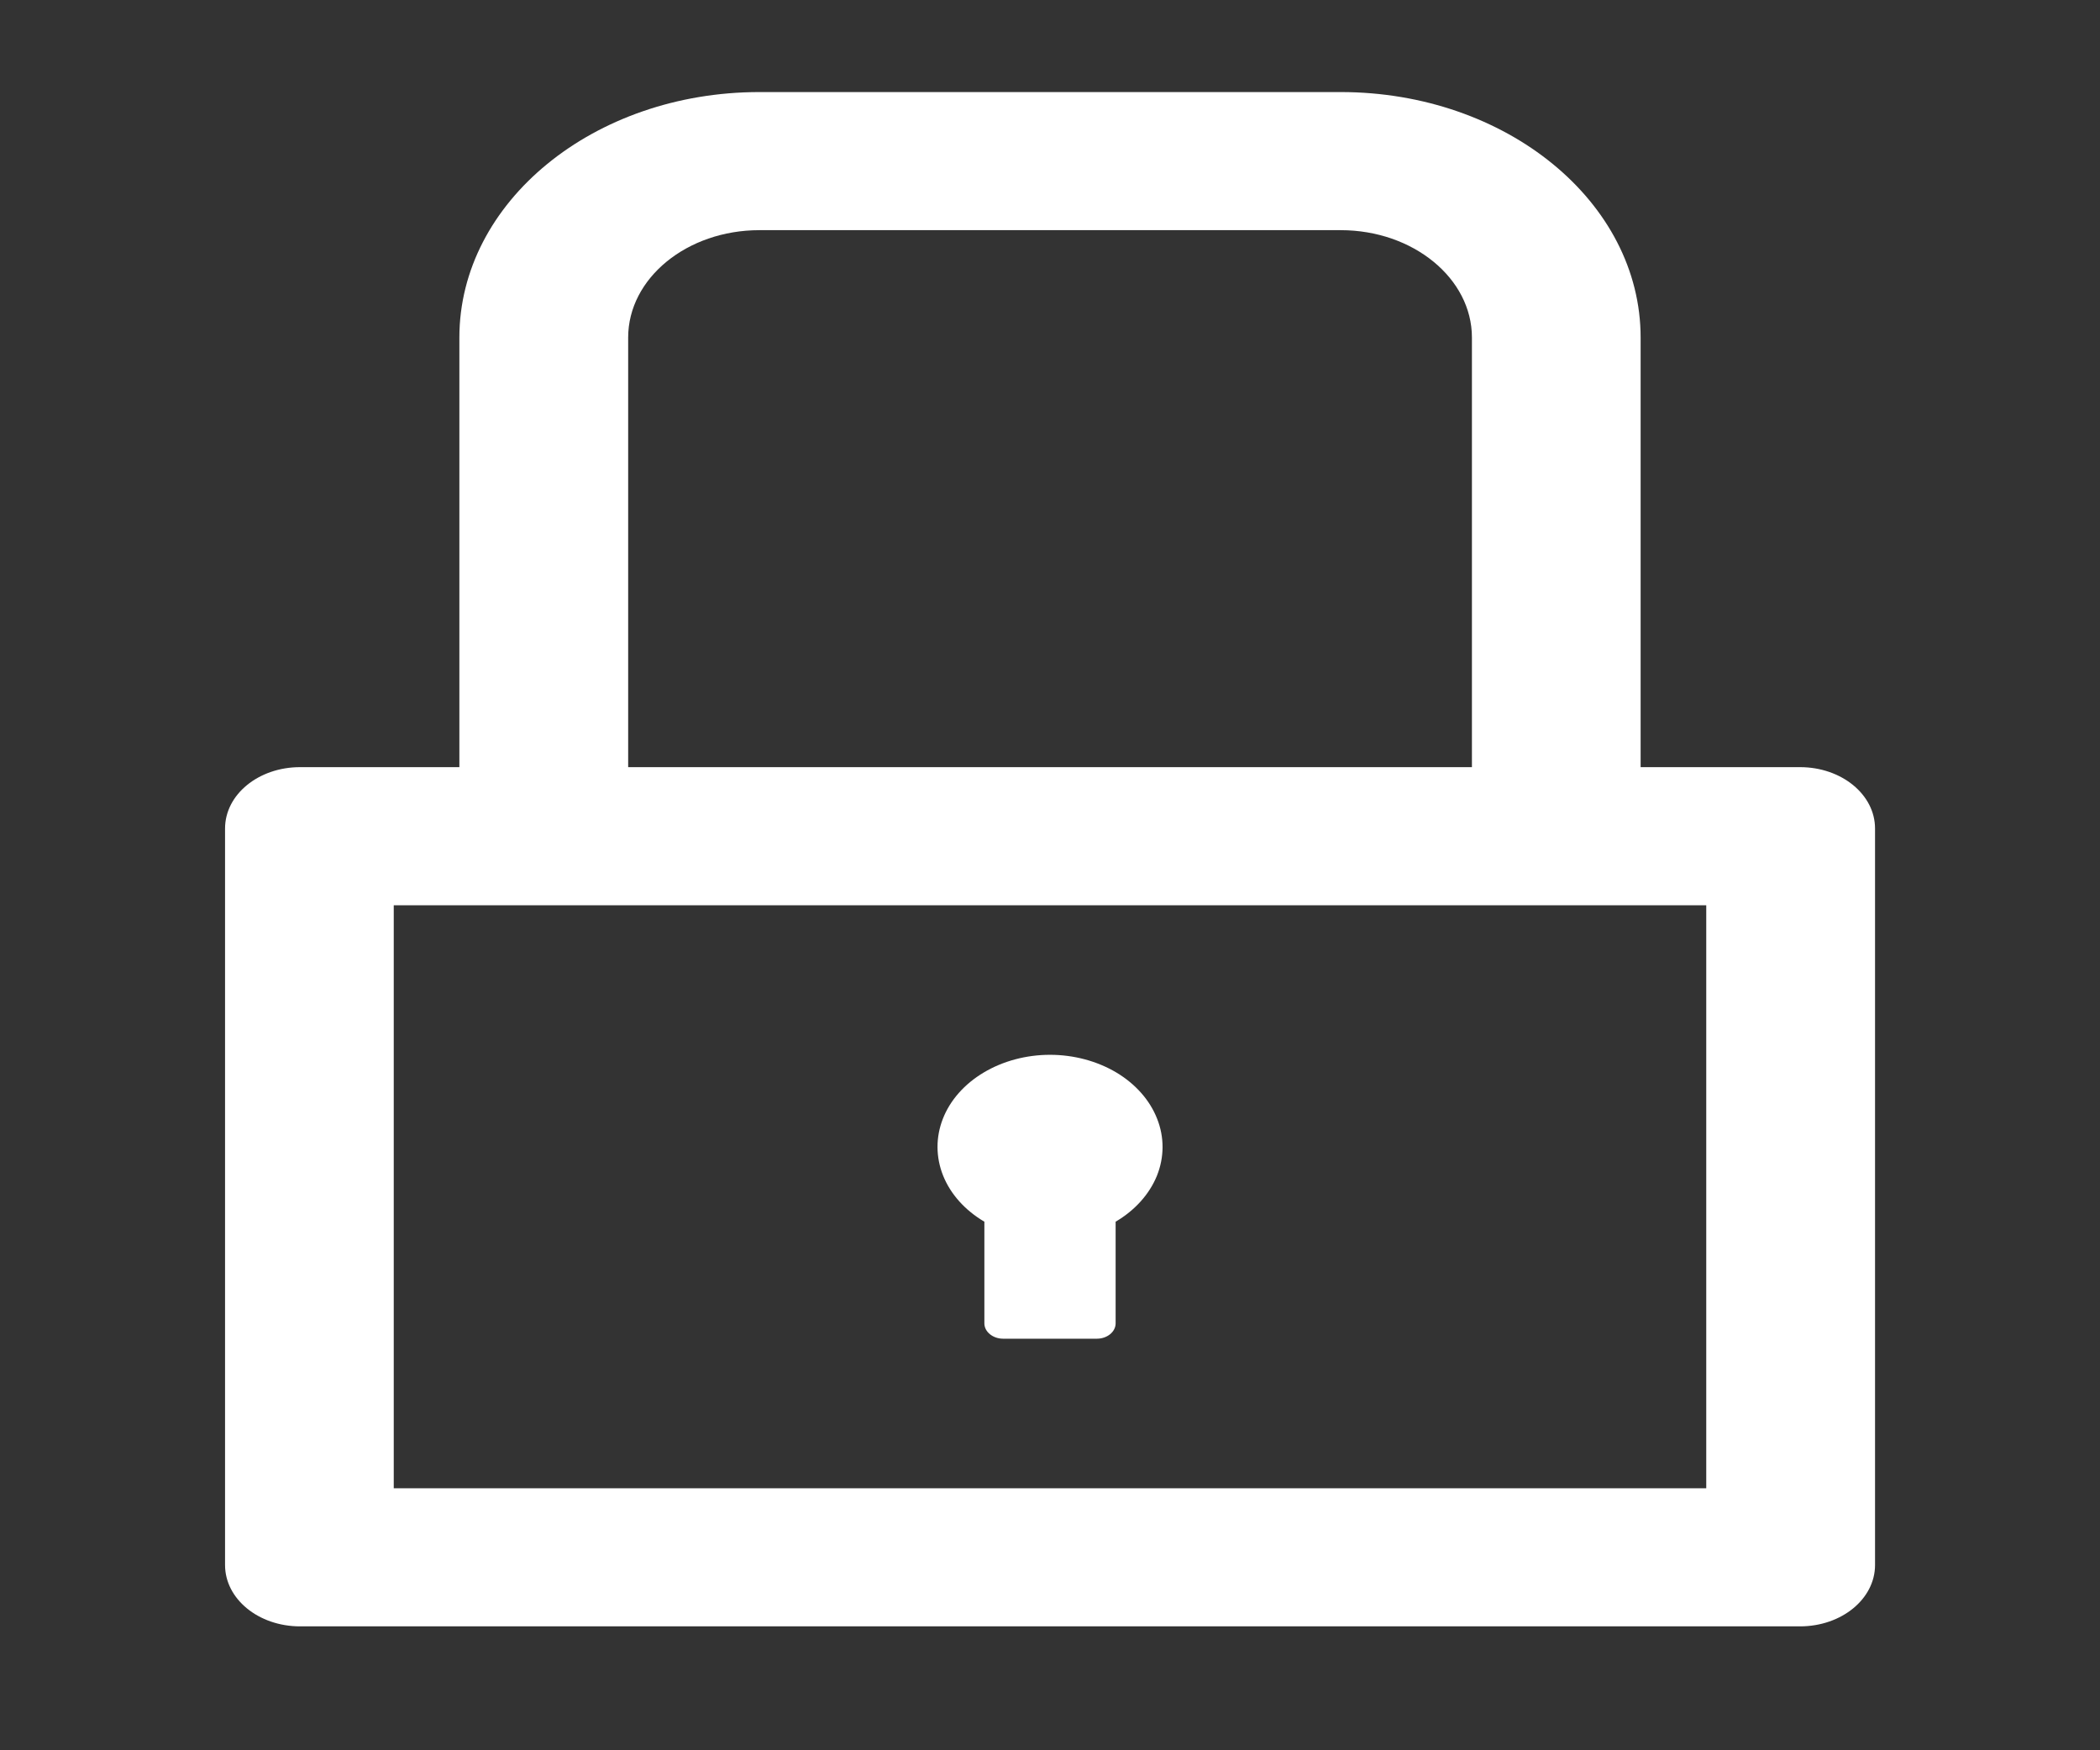 <svg width="24" height="20" viewBox="0 0 24 20" fill="none" xmlns="http://www.w3.org/2000/svg">
<rect x="0" y="0" width="24" height="20" fill="#333333" stroke="none"/>
<path d="M20.572 8.766H18.75V3.857C18.75 2.308 17.215 1.052 15.322 1.052H8.679C6.785 1.052 5.25 2.308 5.25 3.857V8.766H3.429C2.955 8.766 2.572 9.079 2.572 9.467V17.883C2.572 18.271 2.955 18.584 3.429 18.584H20.572C21.046 18.584 21.429 18.271 21.429 17.883V9.467C21.429 9.079 21.046 8.766 20.572 8.766ZM7.179 3.857C7.179 3.18 7.851 2.63 8.679 2.63H15.322C16.149 2.63 16.822 3.18 16.822 3.857V8.766H7.179V3.857ZM19.5 17.006H4.5V10.344H19.5V17.006ZM11.25 13.96V15.122C11.25 15.218 11.347 15.297 11.464 15.297H12.536C12.654 15.297 12.75 15.218 12.75 15.122V13.96C12.971 13.83 13.136 13.646 13.222 13.435C13.307 13.223 13.308 12.995 13.224 12.783C13.141 12.571 12.977 12.386 12.758 12.255C12.537 12.124 12.272 12.053 12 12.053C11.728 12.053 11.463 12.124 11.243 12.255C11.023 12.386 10.859 12.571 10.776 12.783C10.693 12.995 10.694 13.223 10.779 13.435C10.864 13.646 11.029 13.83 11.25 13.96Z" fill="white"/>
</svg>
